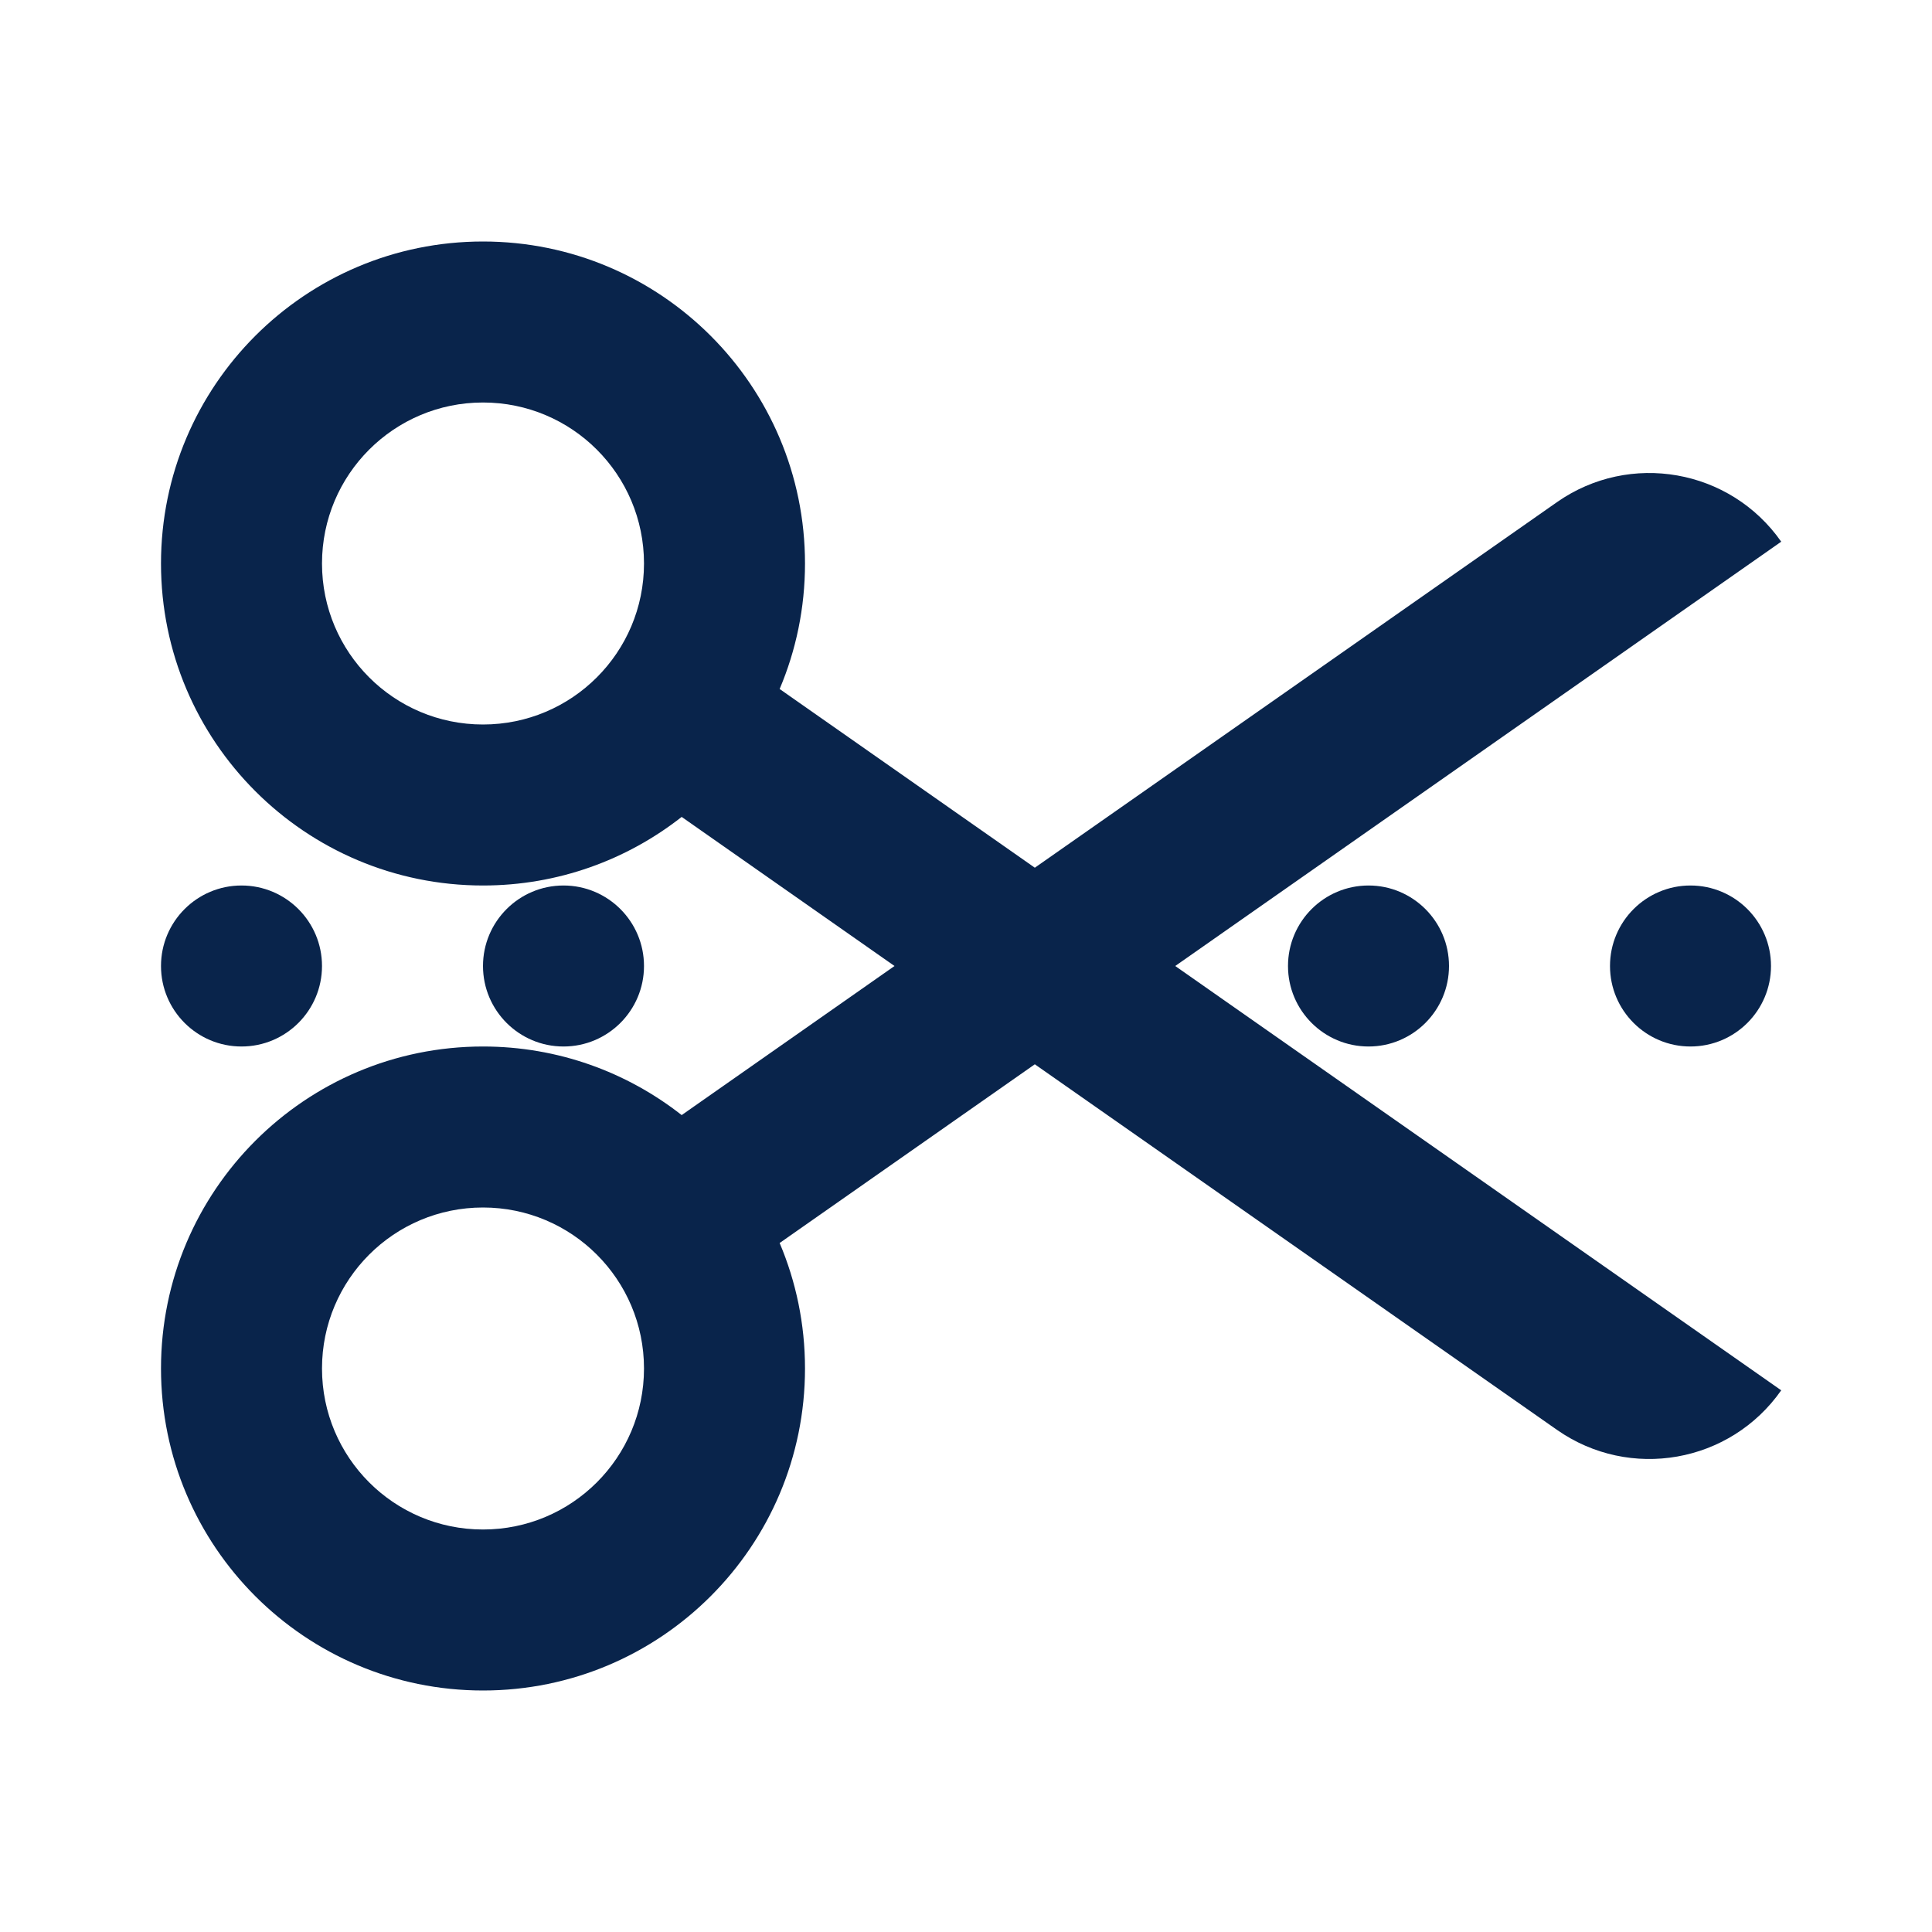 <?xml version="1.0" encoding="UTF-8"?>
<svg width="24px" height="24px" viewBox="0 0 24 24" version="1.1" xmlns="http://www.w3.org/2000/svg" xmlns:xlink="http://www.w3.org/1999/xlink">
    <title>scissors_3_line</title>
    <g id="页面-1" stroke="none" stroke-width="1" fill="none" fill-rule="evenodd">
        <g id="Design" transform="translate(-528, -96)">
            <g id="scissors_3_line" transform="translate(528, 96)">
                <rect id="矩形" fill-rule="nonzero" x="0" y="0" width="24" height="24"></rect>
                <path d="M6,3 C8.209,3 10,4.791 10,7 C10,7.553 9.888,8.08 9.685,8.559 L12.855,10.779 L19.341,6.238 C20.246,5.604 21.493,5.824 22.127,6.729 L14.599,12 L22.127,17.271 C21.493,18.176 20.246,18.396 19.341,17.762 L12.855,13.221 L9.685,15.441 C9.888,15.92 10,16.447 10,17 C10,19.209 8.209,21 6,21 C3.791,21 2,19.209 2,17 C2,14.791 3.791,13 6,13 C6.931,13 7.788,13.318 8.468,13.852 L11.112,12 L8.468,10.148 C7.788,10.682 6.931,11 6,11 C3.791,11 2,9.209 2,7 C2,4.791 3.791,3 6,3 Z M6,15 C4.895,15 4,15.895 4,17 C4,18.105 4.895,19 6,19 C7.105,19 8,18.105 8,17 C8,15.895 7.105,15 6,15 Z M3,11 C3.552,11 4,11.448 4,12 C4,12.552 3.552,13 3,13 C2.448,13 2,12.552 2,12 C2,11.448 2.448,11 3,11 Z M7,11 C7.552,11 8,11.448 8,12 C8,12.552 7.552,13 7,13 C6.448,13 6,12.552 6,12 C6,11.448 6.448,11 7,11 Z M17,11 C17.552,11 18,11.448 18,12 C18,12.552 17.552,13 17,13 C16.448,13 16,12.552 16,12 C16,11.448 16.448,11 17,11 Z M21,11 C21.552,11 22,11.448 22,12 C22,12.552 21.552,13 21,13 C20.448,13 20,12.552 20,12 C20,11.448 20.448,11 21,11 Z M6,5 C4.895,5 4,5.895 4,7 C4,8.105 4.895,9 6,9 C7.105,9 8,8.105 8,7 C8,5.895 7.105,5 6,5 Z" id="形状" fill="#09244B"></path>
            </g>
        </g>
    </g>
</svg>